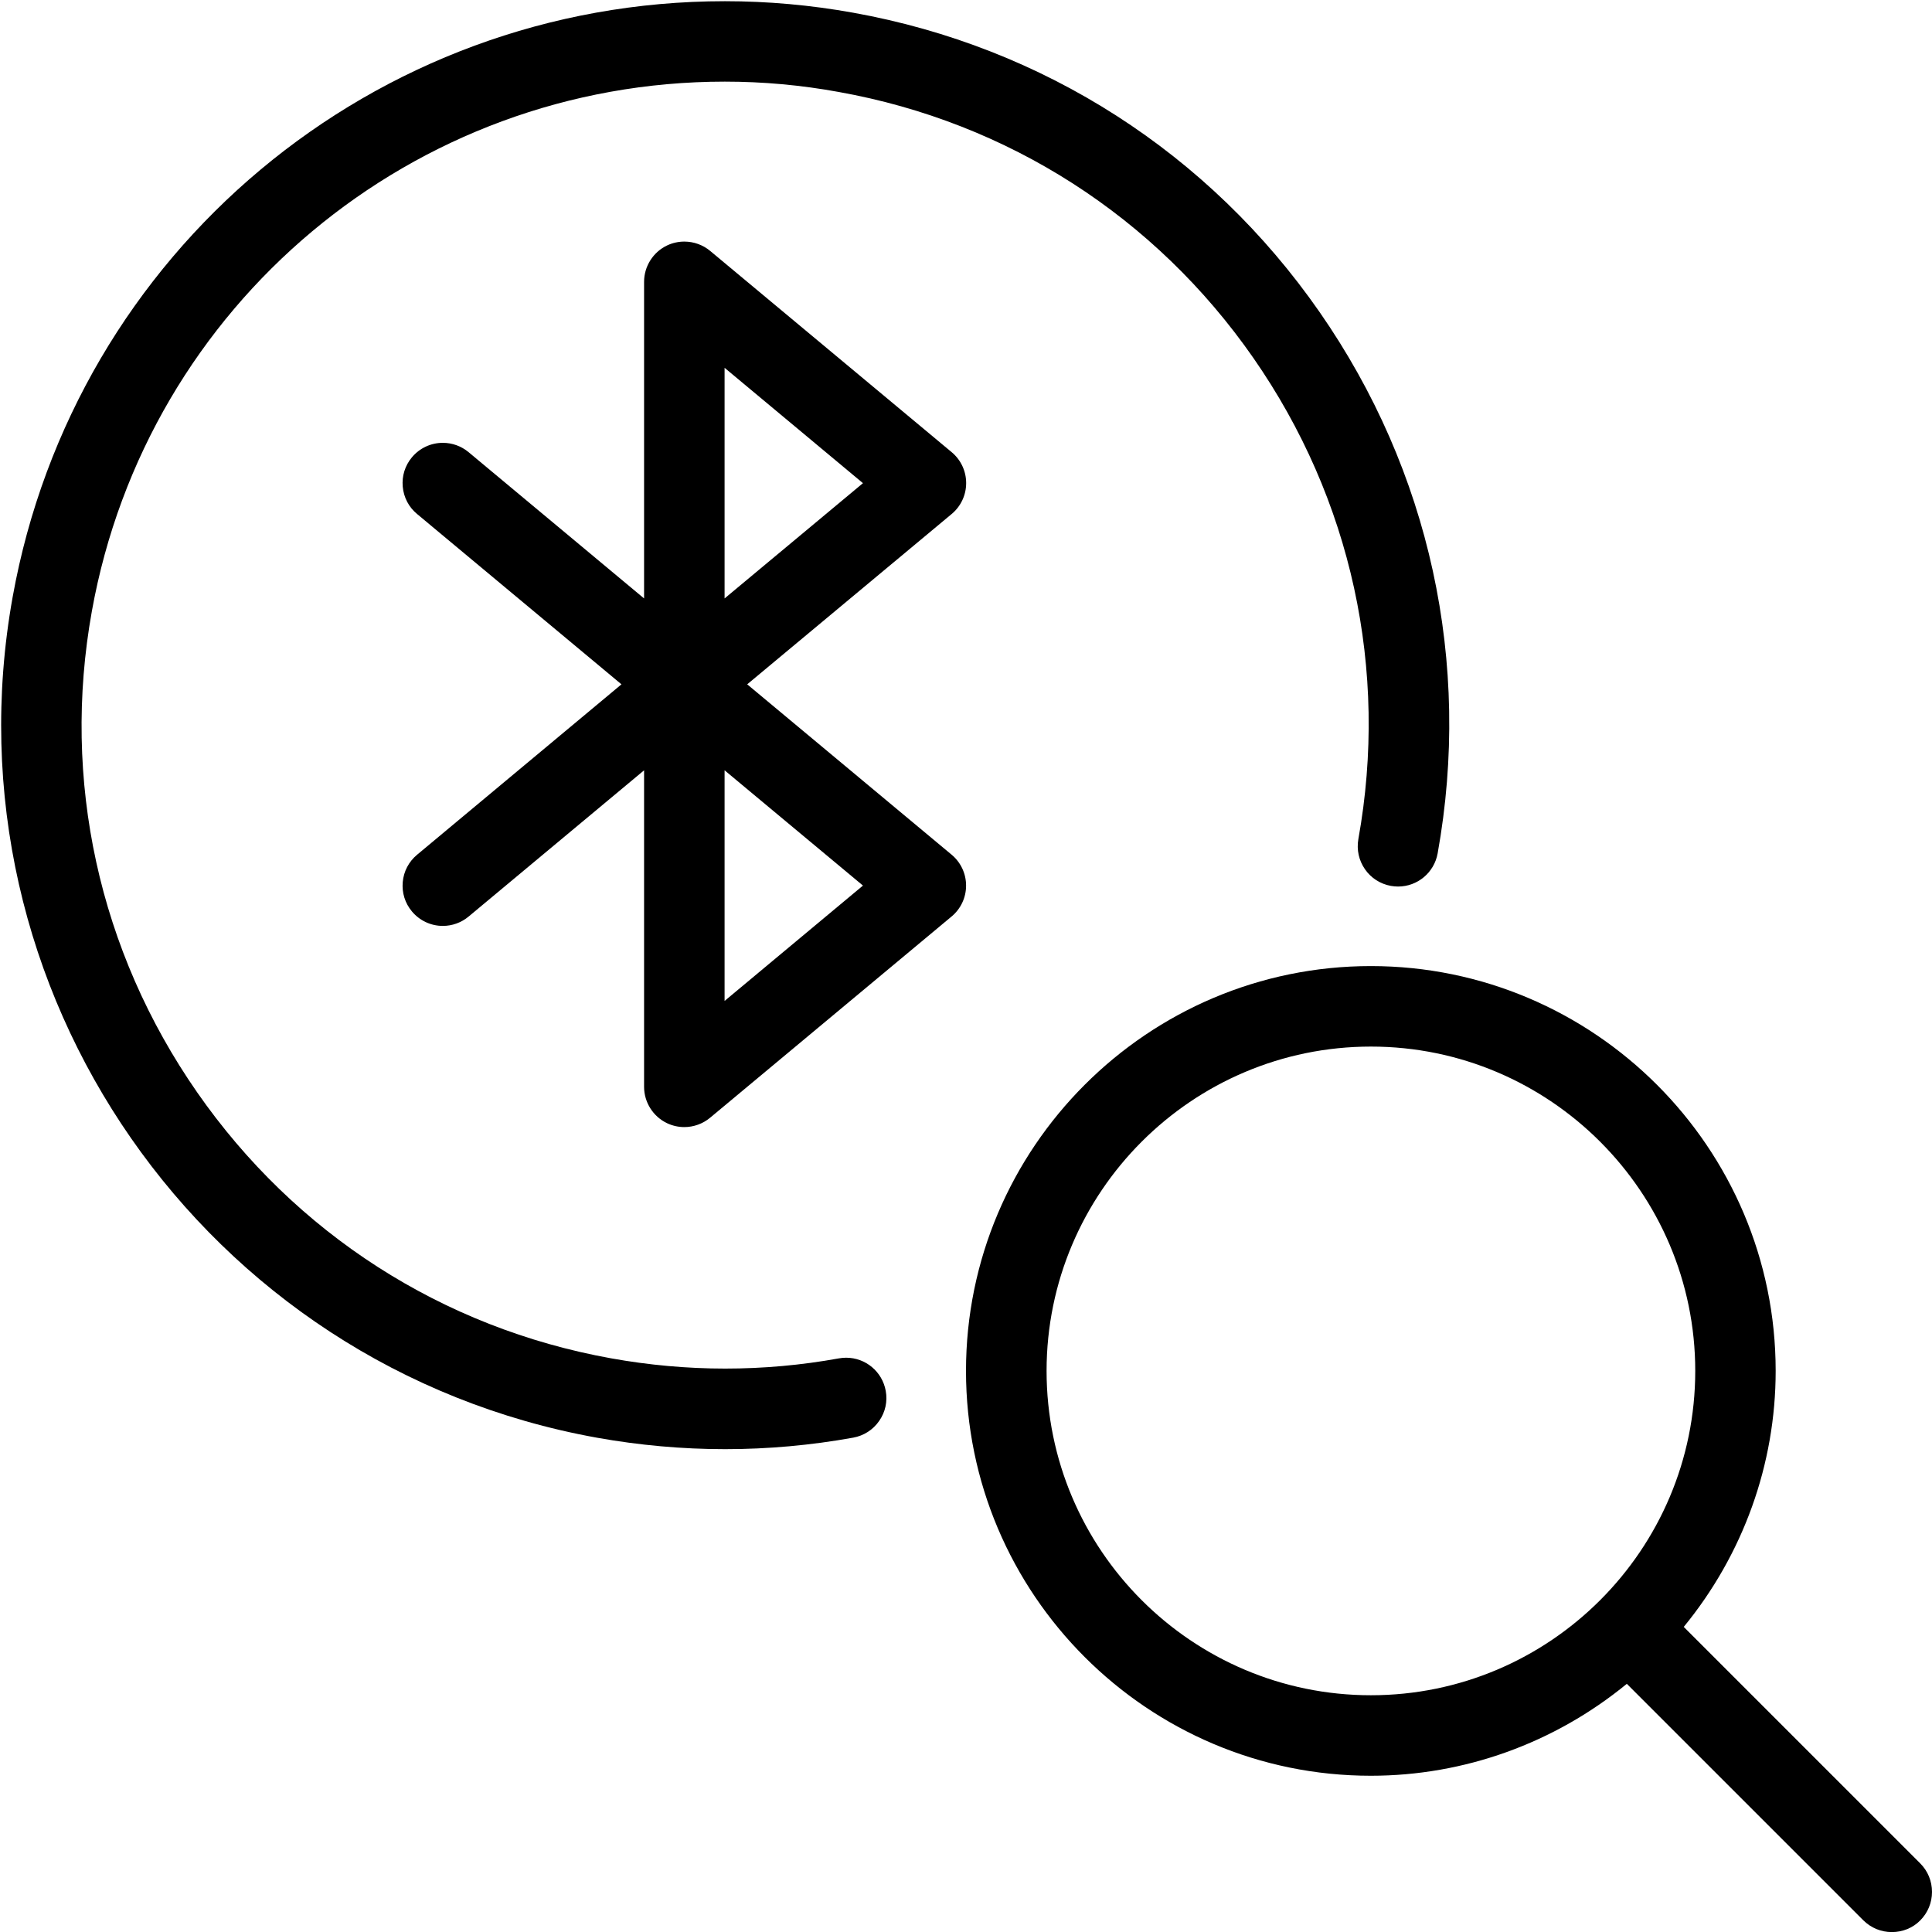<?xml version="1.0" encoding="utf-8"?>
<!-- Generator: Adobe Illustrator 22.1.0, SVG Export Plug-In . SVG Version: 6.00 Build 0)  -->
<svg version="1.1" id="Layer_1" xmlns="http://www.w3.org/2000/svg" xmlns:xlink="http://www.w3.org/1999/xlink" x="0px" y="0px"
	 viewBox="0 0 24 24" style="enable-background:new 0 0 24 24;" xml:space="preserve">
<g>
	<title>bluetooth-search</title>
	<path d="M23.501,24.001c-0.134,0-0.259-0.052-0.354-0.146l-2.938-2.938c-0.9,0.738-2.02,1.142-3.18,1.142
		c-2.773,0-5.029-2.256-5.029-5.029s2.256-5.029,5.029-5.029s5.029,2.256,5.029,5.029c0,1.16-0.404,2.28-1.142,3.18l2.938,2.938
		c0.094,0.094,0.146,0.22,0.146,0.354s-0.052,0.259-0.146,0.354S23.634,24.001,23.501,24.001z M17.03,13.001
		c-2.221,0-4.029,1.807-4.029,4.029c0,2.222,1.807,4.029,4.029,4.029c2.222,0,4.029-1.807,4.029-4.029
		C21.059,14.809,19.251,13.001,17.03,13.001z"/>
	<path d="M8.501,14.001c-0.074,0-0.145-0.016-0.212-0.047c-0.175-0.082-0.288-0.26-0.288-0.453V9.569l-2.18,1.817
		c-0.09,0.075-0.203,0.116-0.32,0.116c-0.149,0-0.289-0.066-0.384-0.18c-0.086-0.103-0.126-0.232-0.114-0.365
		c0.012-0.133,0.075-0.253,0.178-0.339L7.72,8.501L5.181,6.385C5.078,6.3,5.015,6.179,5.003,6.046
		C4.991,5.913,5.031,5.784,5.117,5.681c0.095-0.114,0.235-0.18,0.384-0.18c0.117,0,0.23,0.041,0.32,0.116l2.18,1.817V3.501
		c0-0.193,0.113-0.371,0.288-0.453c0.066-0.031,0.139-0.047,0.212-0.047c0.117,0,0.231,0.041,0.321,0.116l3,2.5
		c0.114,0.095,0.18,0.235,0.18,0.384s-0.066,0.289-0.18,0.384L9.282,8.501l2.539,2.116c0.114,0.095,0.18,0.235,0.18,0.384
		s-0.066,0.289-0.18,0.384l-3,2.5C8.731,13.96,8.617,14.001,8.501,14.001z M9.001,12.434l1.719-1.433L9.001,9.569V12.434z
		 M9.001,7.434l1.719-1.432L9.001,4.569V7.434z"/>
	<path d="M9.008,18.002c-0.531,0-1.066-0.048-1.591-0.142c-4.88-0.878-8.137-5.562-7.26-10.443c0.771-4.289,4.492-7.402,8.848-7.402
		c0.531,0,1.068,0.048,1.594,0.143c2.364,0.425,4.422,1.746,5.793,3.718c1.371,1.972,1.892,4.361,1.467,6.725
		c-0.043,0.239-0.25,0.412-0.492,0.412c-0.029,0-0.059-0.003-0.089-0.008c-0.131-0.024-0.246-0.097-0.322-0.207
		c-0.076-0.11-0.105-0.242-0.082-0.374c0.378-2.101-0.085-4.224-1.304-5.977c-1.219-1.753-3.047-2.927-5.148-3.304
		C9.954,1.057,9.477,1.014,9.004,1.014c-3.871,0-7.178,2.767-7.863,6.579c-0.377,2.098,0.087,4.22,1.307,5.975
		s3.047,2.929,5.145,3.306c0.467,0.084,0.943,0.127,1.415,0.127s0.947-0.042,1.414-0.127c0.03-0.005,0.059-0.008,0.089-0.008
		c0.242,0,0.449,0.173,0.492,0.412c0.024,0.131-0.005,0.264-0.082,0.374c-0.076,0.11-0.191,0.183-0.322,0.207
		C10.074,17.954,9.538,18.002,9.008,18.002z"/>
</g>
</svg>
